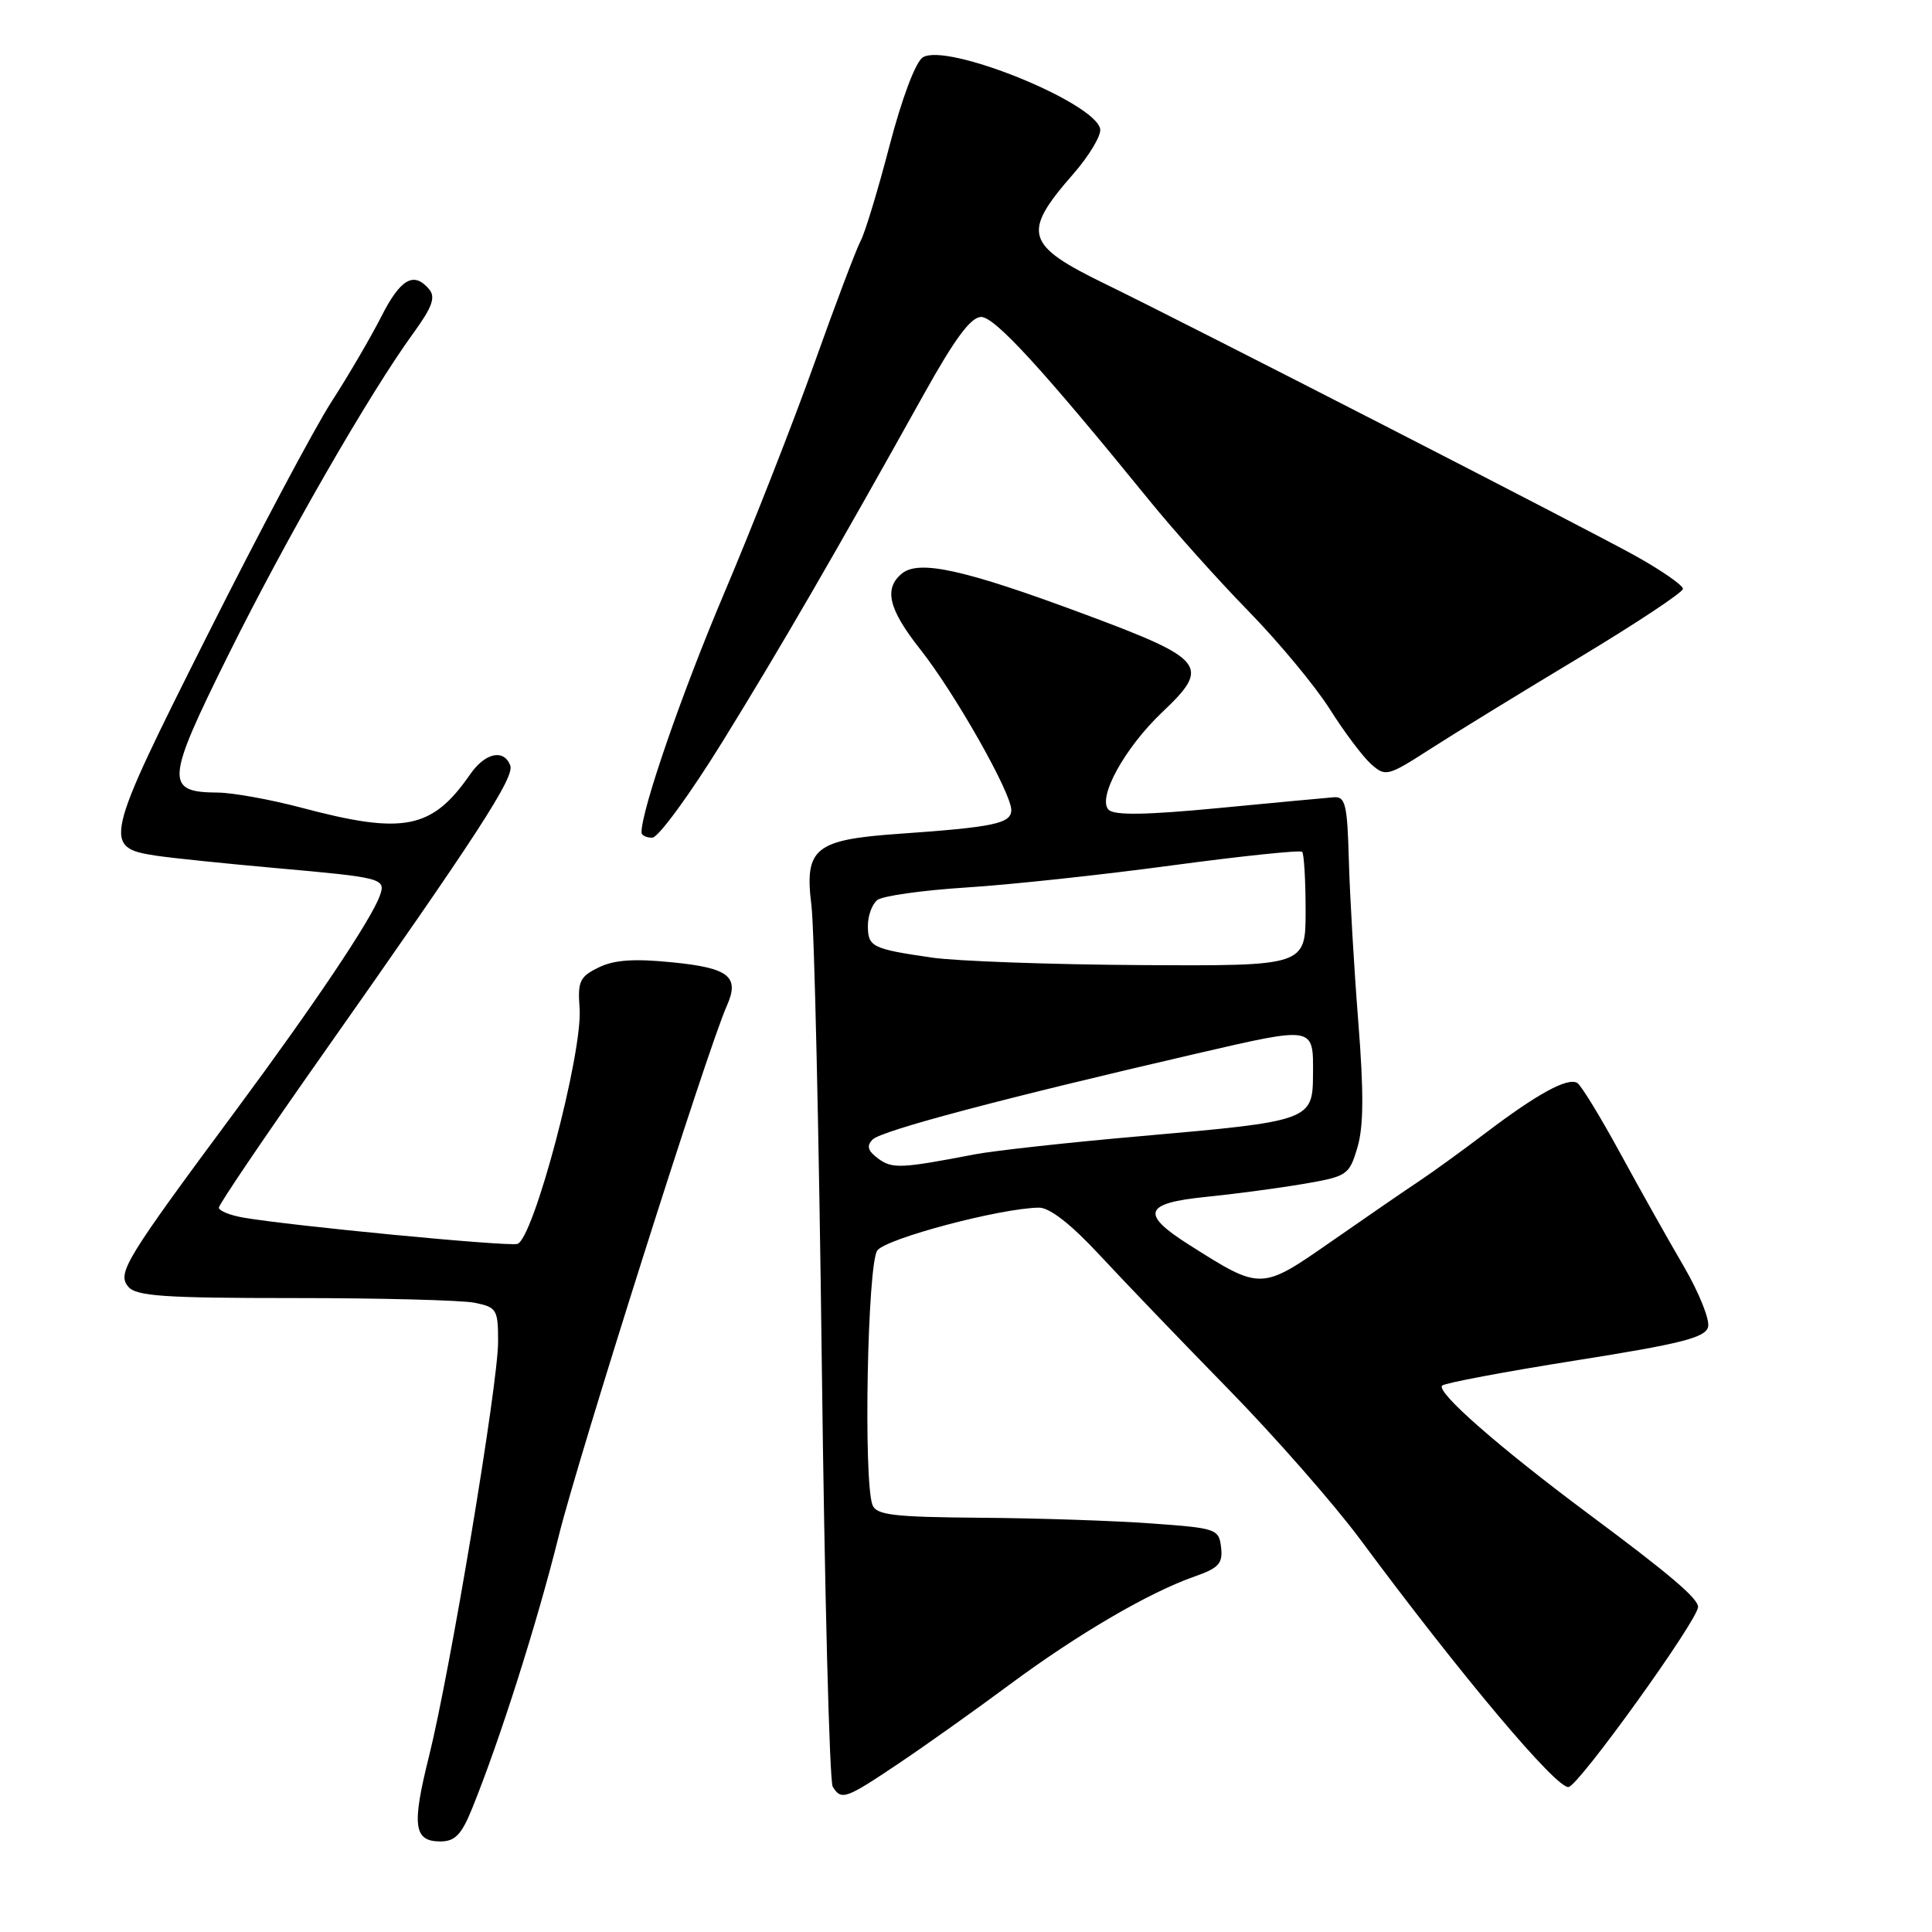 <?xml version="1.0" encoding="UTF-8" standalone="no"?>
<!DOCTYPE svg PUBLIC "-//W3C//DTD SVG 1.1//EN" "http://www.w3.org/Graphics/SVG/1.1/DTD/svg11.dtd" >
<svg xmlns="http://www.w3.org/2000/svg" xmlns:xlink="http://www.w3.org/1999/xlink" version="1.1" viewBox="0 0 256 256">
 <g >
 <path fill="currentColor"
d=" M 62.51 239.75 C 66.19 230.72 71.19 214.99 74.04 203.50 C 76.70 192.81 93.79 138.89 96.29 133.32 C 98.04 129.41 96.64 128.27 89.15 127.52 C 84.04 127.00 81.40 127.18 79.33 128.19 C 76.82 129.41 76.53 130.03 76.80 133.61 C 77.23 139.52 70.64 164.40 68.53 164.83 C 66.92 165.16 38.65 162.44 32.25 161.34 C 30.46 161.03 29.00 160.43 29.00 160.02 C 29.00 159.60 35.14 150.53 42.64 139.88 C 63.35 110.46 68.21 102.98 67.61 101.42 C 66.76 99.20 64.27 99.75 62.30 102.60 C 57.25 109.89 53.50 110.63 39.93 107.02 C 35.84 105.94 30.87 105.04 28.87 105.02 C 21.83 104.98 21.94 103.53 30.28 86.73 C 37.94 71.29 48.97 52.12 54.80 44.10 C 57.26 40.72 57.74 39.39 56.88 38.35 C 54.85 35.91 53.07 36.92 50.52 41.96 C 49.13 44.69 46.17 49.76 43.94 53.21 C 41.70 56.67 34.27 70.65 27.42 84.29 C 13.75 111.49 13.56 112.31 20.74 113.39 C 22.81 113.70 29.90 114.43 36.50 115.02 C 50.76 116.29 51.16 116.39 50.32 118.71 C 49.18 121.87 41.62 133.14 31.35 147.00 C 16.56 166.95 15.50 168.69 16.99 170.49 C 18.03 171.75 21.73 172.00 39.00 172.00 C 50.41 172.00 61.16 172.28 62.88 172.62 C 65.83 173.22 66.00 173.50 66.00 177.80 C 66.00 183.40 59.65 221.47 56.84 232.74 C 54.54 241.94 54.82 244.00 58.36 244.00 C 60.27 244.00 61.15 243.10 62.51 239.75 Z  M 119.06 233.68 C 122.60 231.31 129.25 226.58 133.83 223.18 C 142.85 216.50 152.26 211.00 158.30 208.89 C 161.50 207.77 162.04 207.17 161.80 205.03 C 161.51 202.59 161.19 202.48 152.50 201.86 C 147.55 201.50 137.36 201.16 129.86 201.11 C 118.40 201.02 116.12 200.75 115.61 199.42 C 114.39 196.25 114.94 167.46 116.25 165.69 C 117.43 164.10 132.63 160.07 137.68 160.02 C 139.08 160.01 141.92 162.22 145.66 166.25 C 148.85 169.69 156.52 177.68 162.70 184.00 C 168.89 190.32 176.79 199.33 180.26 204.01 C 193.59 222.00 206.29 237.09 207.85 236.79 C 209.27 236.52 225.00 214.64 225.00 212.93 C 225.00 211.79 221.27 208.62 210.50 200.61 C 198.63 191.77 190.27 184.45 191.09 183.60 C 191.42 183.26 199.38 181.76 208.78 180.27 C 222.74 178.06 225.96 177.25 226.33 175.83 C 226.58 174.88 225.13 171.27 223.11 167.80 C 221.08 164.34 217.29 157.58 214.68 152.79 C 212.07 148.00 209.52 143.82 209.00 143.50 C 207.74 142.72 203.69 144.93 196.79 150.17 C 193.65 152.55 189.71 155.40 188.05 156.50 C 186.39 157.60 181.22 161.15 176.57 164.39 C 167.05 171.02 167.15 171.02 157.51 164.91 C 151.08 160.83 151.59 159.42 159.75 158.60 C 163.46 158.23 169.25 157.46 172.62 156.89 C 178.53 155.88 178.77 155.72 179.86 152.06 C 180.69 149.31 180.72 144.75 179.98 135.39 C 179.42 128.30 178.86 118.67 178.73 114.00 C 178.53 106.60 178.27 105.52 176.75 105.64 C 175.79 105.71 168.92 106.36 161.49 107.07 C 151.91 107.99 147.66 108.06 146.90 107.30 C 145.36 105.76 149.01 99.11 153.99 94.38 C 160.48 88.24 159.78 87.36 143.50 81.31 C 127.77 75.46 121.75 74.13 119.49 76.01 C 117.08 78.01 117.75 80.74 121.93 86.03 C 126.52 91.84 134.00 105.04 134.00 107.33 C 134.00 109.12 131.74 109.60 119.03 110.49 C 107.95 111.27 106.57 112.40 107.52 119.98 C 107.90 123.02 108.52 150.25 108.89 180.50 C 109.26 210.75 109.91 236.06 110.34 236.75 C 111.49 238.59 112.03 238.40 119.06 233.68 Z  M 95.75 98.25 C 103.42 85.84 110.74 73.20 122.41 52.25 C 126.52 44.87 128.64 42.00 130.01 42.00 C 131.82 42.00 138.11 48.86 152.32 66.34 C 155.52 70.28 161.42 76.88 165.45 81.00 C 169.47 85.12 174.32 90.97 176.23 94.00 C 178.14 97.03 180.60 100.29 181.69 101.26 C 183.60 102.95 183.89 102.87 189.59 99.20 C 192.84 97.11 201.69 91.68 209.25 87.14 C 216.81 82.59 223.00 78.49 223.00 78.02 C 223.00 77.56 220.19 75.60 216.75 73.68 C 210.38 70.13 157.41 42.96 146.50 37.65 C 135.83 32.46 135.36 30.89 142.20 23.07 C 144.33 20.63 145.94 17.94 145.78 17.09 C 145.10 13.56 125.43 5.61 122.28 7.60 C 121.32 8.20 119.52 12.99 117.87 19.29 C 116.34 25.16 114.62 30.85 114.03 31.94 C 113.45 33.03 110.68 40.35 107.88 48.21 C 105.08 56.07 99.73 69.70 96.00 78.50 C 90.38 91.74 85.00 107.29 85.00 110.31 C 85.00 110.69 85.65 111.00 86.43 111.00 C 87.22 111.00 91.42 105.26 95.75 98.25 Z  M 116.37 153.52 C 114.98 152.49 114.79 151.84 115.63 150.99 C 116.79 149.81 132.94 145.53 158.53 139.61 C 174.24 135.98 174.02 135.94 173.98 142.33 C 173.96 148.46 173.65 148.57 151.32 150.53 C 141.68 151.37 131.71 152.47 129.15 152.96 C 119.37 154.84 118.23 154.89 116.37 153.52 Z  M 123.50 126.89 C 115.53 125.73 115.00 125.47 115.00 122.65 C 115.00 121.33 115.56 119.80 116.25 119.26 C 116.94 118.71 122.22 117.97 128.00 117.60 C 133.78 117.24 146.05 115.92 155.29 114.67 C 164.52 113.43 172.28 112.62 172.54 112.87 C 172.79 113.13 173.00 116.63 173.00 120.67 C 173.00 128.00 173.00 128.00 151.25 127.88 C 139.29 127.81 126.80 127.36 123.50 126.89 Z "/>
</g>
</svg>
